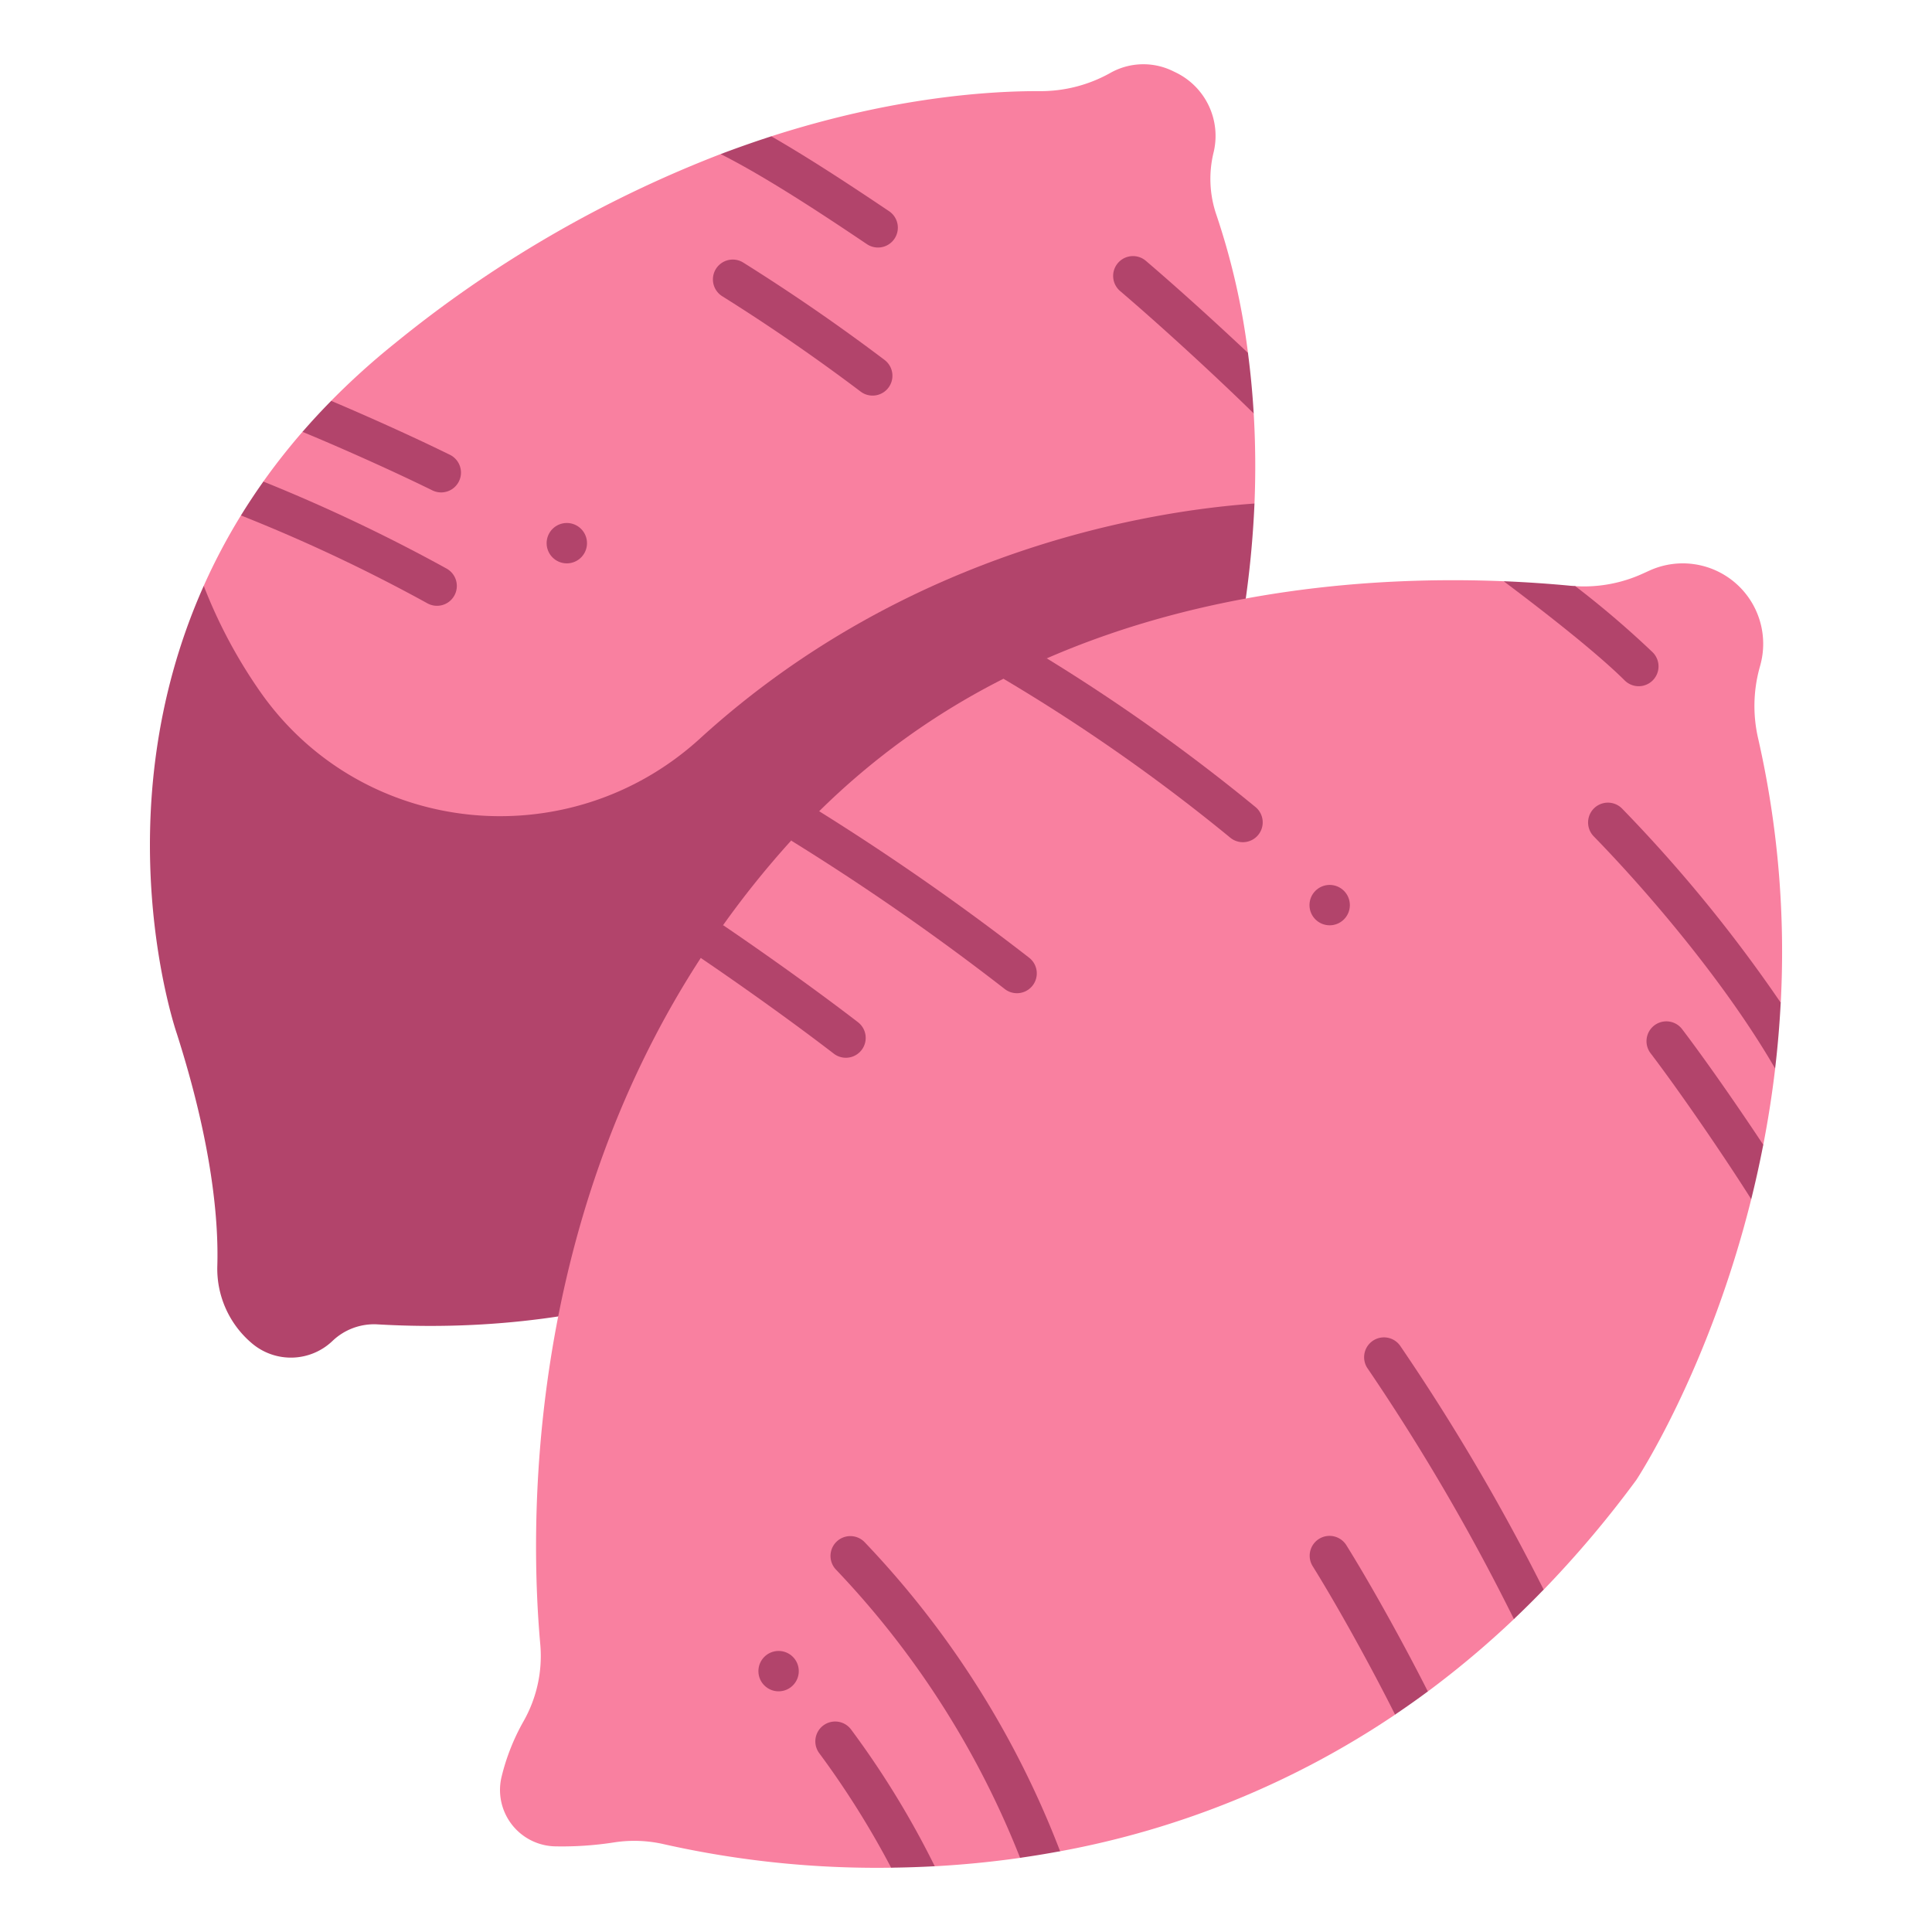 <svg id="icons" height="512" viewBox="0 0 340 340" width="512" xmlns="http://www.w3.org/2000/svg"><path d="m213.569 26.837a19.513 19.513 0 0 0 .5 10.985 124.294 124.294 0 0 1 5.553 24.278 21.646 21.646 0 0 0 1.008 10.619 158.62 158.62 0 0 1 .138 15.892c-58.142 88.924-178.368 89.595-184.916 14.489a106.413 106.413 0 0 1 6.548-12.394c2.233-1.085 3.4-3.221 3.945-5.962q3.125-4.408 6.88-8.744a8.614 8.614 0 0 0 5.049-5.456 129.95 129.95 0 0 1 11.22-10.126 210.813 210.813 0 0 1 57.322-33.3c3.955-.173 6.881-1.255 8.912-3.126 21.589-6.954 38.625-7.993 47.265-7.952a25.089 25.089 0 0 0 12.424-3.215 11.826 11.826 0 0 1 10.947-.338l.553.267a12.4 12.4 0 0 1 6.652 14.086z" fill="#f980a0"/><path d="m215.035 126.041a174.449 174.449 0 0 0 5.733-37.426c-17.433 1.228-60.707 7.726-97.585 41.358-23.007 20.981-59.253 17.4-77.236-8.02a87.992 87.992 0 0 1 -10.092-18.853c-18.043 40.418-4.755 78.747-4.755 78.747 6.366 19.9 7.373 33.329 7.143 40.955a17.162 17.162 0 0 0 6.116 13.622 10.6 10.6 0 0 0 14.157-.442 10.593 10.593 0 0 1 7.934-2.914c80.932 4.698 134.121-52.24 148.585-107.027z" fill="#b2446b"/><path d="m309.644 117.569.136-.492a14.155 14.155 0 0 0 -4.154-14.283 14.155 14.155 0 0 0 -15.329-2.389l-1.271.576a24.888 24.888 0 0 1 -11.83 2.171c-3.506.987-7.562.952-12.577-.862-22.585-.921-52.314 1.347-80.4 13.568a14.115 14.115 0 0 1 -7.625 3.591 128.72 128.72 0 0 0 -32.434 23.315c-.15 2.243-2.208 3.818-4.928 5.161a162.987 162.987 0 0 0 -11.981 14.888c.171 2.7-1.305 4.533-3.929 5.773-31.14 47.914-30.028 100.959-28.238 120.84a23.265 23.265 0 0 1 -3 13.575 38.071 38.071 0 0 0 -3.8 9.619 9.926 9.926 0 0 0 9.391 12.308 59.617 59.617 0 0 0 10.36-.691 23.294 23.294 0 0 1 8.824.318 171.015 171.015 0 0 0 39.966 4.13 16.462 16.462 0 0 1 7.677-.254c4.807-.263 9.829-.736 15.015-1.478a15.606 15.606 0 0 1 7.041-1.161 156.019 156.019 0 0 0 58.956-24.043 7.494 7.494 0 0 1 5.762-4.077 164.378 164.378 0 0 0 15.149-12.735 12.343 12.343 0 0 1 5.239-5.182 188.131 188.131 0 0 0 16.3-19.306s12.695-19.163 20.222-49.41c-.341-4.381.41-7.521 2.12-9.571.834-4.3 1.545-8.779 2.092-13.419a23.937 23.937 0 0 1 .984-11.594 169.24 169.24 0 0 0 -3.97-46.463 25.385 25.385 0 0 1 .232-12.423z" fill="#f980a0"/><g fill="#b2446b"><circle cx="99.75" cy="95.59" r="3.553"/><circle cx="234" cy="159.284" r="3.553"/><circle cx="137.02" cy="294.092" r="3.553"/><path d="m164.5 328.427a156.559 156.559 0 0 0 -14.763-24.116 3.492 3.492 0 0 0 -5.59 4.185 155.291 155.291 0 0 1 12.676 20.184q3.738-.042 7.677-.253z"/><path d="m186.56 325.788a163.4 163.4 0 0 0 -34.369-54.359 3.491 3.491 0 0 0 -5.087 4.783 156.809 156.809 0 0 1 32.414 50.734q3.476-.496 7.042-1.158z"/><path d="m236.964 271.975a3.492 3.492 0 1 0 -5.927 3.693c4.37 7.013 10.278 17.7 14.473 26.073 1.928-1.3 3.851-2.652 5.766-4.073-4.257-8.415-10.013-18.793-14.312-25.693z"/><path d="m150.989 179.889c-7.882-6.06-17.349-12.744-23.73-17.072q-2.046 2.871-3.928 5.773c6.276 4.256 15.62 10.852 23.4 16.835a3.491 3.491 0 0 0 4.255-5.536z"/><path d="m271.656 279.746a374.68 374.68 0 0 0 -25.193-42.828 3.491 3.491 0 1 0 -5.72 4 373.209 373.209 0 0 1 25.68 44.011q2.636-2.495 5.233-5.183z"/><path d="m176.767 174.01a3.492 3.492 0 1 0 4.321-5.486 441.21 441.21 0 0 0 -36.923-25.758q-2.088 2.069-4.116 4.267c-.274.3-.538.6-.808.9a432.555 432.555 0 0 1 37.526 26.077z"/><path d="m216.515 147.425a3.492 3.492 0 0 0 4.429-5.4 330.775 330.775 0 0 0 -36.72-26.162q-3.837 1.669-7.625 3.59a321.78 321.78 0 0 1 39.916 27.972z"/><path d="m296 181.081a3.492 3.492 0 0 0 -5.555 4.232c5.006 6.57 12.708 17.765 17.744 25.726q1.149-4.617 2.116-9.572c-4.726-7.142-10.345-15.184-14.305-20.386z"/><path d="m313.376 176.455a255.808 255.808 0 0 0 -27.925-34.165 3.491 3.491 0 0 0 -5 4.873c10.183 10.453 23.514 26.3 31.943 40.885.442-3.762.777-7.629.982-11.593z"/><path d="m285.944 119.772a3.492 3.492 0 0 0 4.938-4.938 165.964 165.964 0 0 0 -13.686-11.7c-.268-.017-.537-.025-.806-.05-3.64-.347-7.584-.627-11.771-.8 12.713 9.554 18.618 14.782 21.325 17.488z"/><path d="m78.62 100.076a296.976 296.976 0 0 0 -32.272-15.328q-2.108 2.97-3.947 5.96a289.491 289.491 0 0 1 32.874 15.5 3.492 3.492 0 0 0 3.345-6.13z"/><path d="m79.172 80.033c-7-3.438-15.172-7.069-20.893-9.488q-2.664 2.706-5.046 5.455c5.519 2.277 14.952 6.412 22.861 10.3a3.491 3.491 0 1 0 3.078-6.267z"/><path d="m153.558 69.617a3.491 3.491 0 0 0 2.107-6.277c-7.989-6.036-16.353-11.8-24.857-17.127a3.491 3.491 0 1 0 -3.708 5.917c8.332 5.222 16.527 10.868 24.356 16.782a3.472 3.472 0 0 0 2.102.705z"/><path d="m152.561 42.966a3.492 3.492 0 0 0 3.9-5.8c-7.1-4.772-14.314-9.5-20.728-13.176q-4.338 1.4-8.911 3.126c8.533 4.284 19.878 11.911 25.739 15.85z"/><path d="m220.631 72.751c-.224-3.787-.576-7.34-1.011-10.647-5.912-5.575-12.632-11.646-17.923-16.163a3.492 3.492 0 1 0 -4.534 5.311c7.054 6.022 16.691 14.852 23.435 21.473.01.01.023.016.033.026z"/></g></svg>